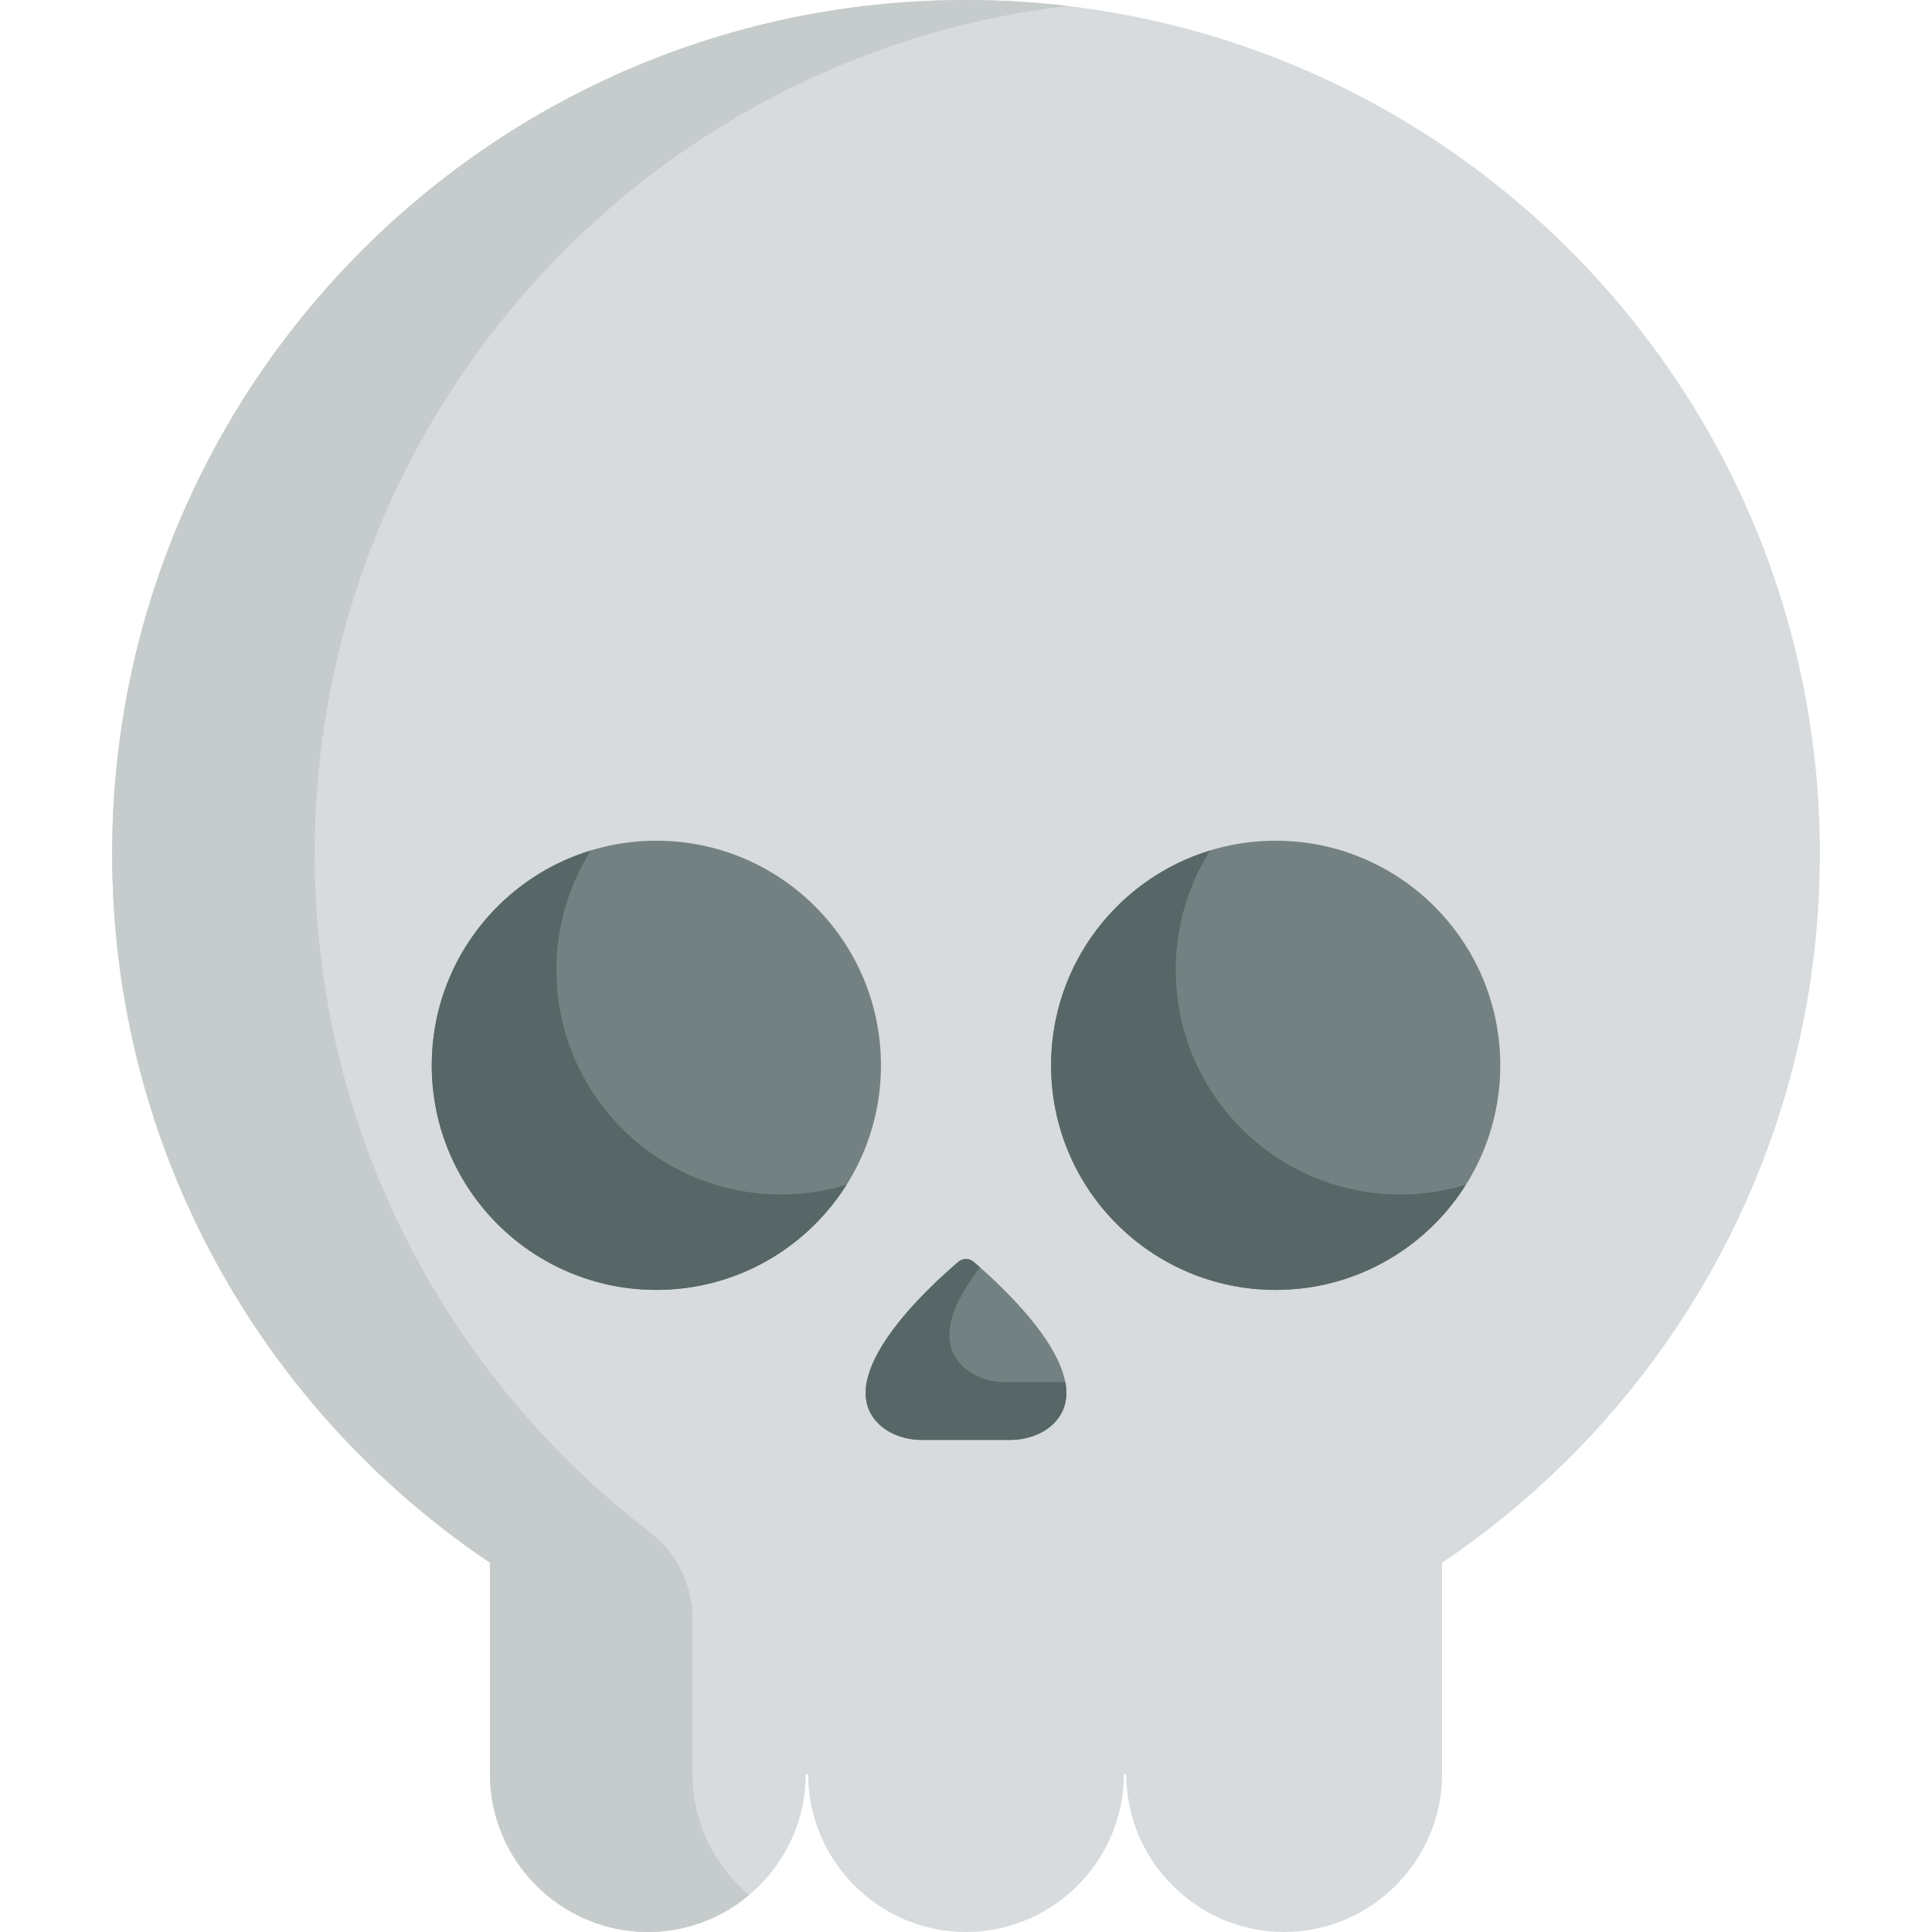 <?xml version="1.0" encoding="iso-8859-1"?>
<!-- Generator: Adobe Illustrator 19.0.0, SVG Export Plug-In . SVG Version: 6.00 Build 0)  -->
<svg version="1.1" id="Capa_1" xmlns="http://www.w3.org/2000/svg" xmlns:xlink="http://www.w3.org/1999/xlink" x="0px" y="0px"
	 viewBox="0 0 512 512" style="enable-background:new 0 0 512 512;" xml:space="preserve">
<path style="fill:#D7DBDD;" d="M482.278,226.276C482.278,101.307,380.971,0,256.002,0S29.726,101.307,29.726,226.276
	c0,78.258,39.731,147.233,100.118,187.865v56.011c0,23.016,18.831,41.847,41.847,41.847l0,0c23.016,0,41.848-18.831,41.848-41.847
	h0.615c0,23.016,18.831,41.847,41.848,41.847l0,0c23.016,0,41.847-18.831,41.847-41.847h0.615c0,23.016,18.831,41.847,41.848,41.847
	l0,0c23.016,0,41.848-18.831,41.848-41.847v-56.011C442.547,373.509,482.278,304.534,482.278,226.276z"/>
<path style="fill:#C6CBCC;" d="M256.002,0.004c9.084,0,18.033,0.537,26.839,1.579c-112.32,13.264-199.442,108.81-199.442,224.69
	c0,73.239,34.792,138.343,88.744,179.696c7.156,5.485,11.374,13.967,11.374,22.984v41.2c0,12.831,5.853,24.351,15.009,32.041
	c-7.277,6.111-16.65,9.806-26.839,9.806c-23.009,0-41.847-18.828-41.847-41.847v-56.01
	c-60.386-40.63-100.118-109.605-100.118-187.87C29.722,101.309,131.038,0.004,256.002,0.004z"/>
<circle style="fill:#738182;" cx="173.94" cy="282.32" r="59.52"/>
<path style="fill:#576666;" d="M224.343,313.963c-10.519,16.743-29.171,27.871-50.405,27.871c-32.867,0-59.519-26.642-59.519-59.509
	c0-26.828,17.755-49.507,42.147-56.939c-5.78,9.166-9.115,20.015-9.115,31.649c0,32.867,26.653,59.509,59.52,59.509
	C213.009,316.543,218.841,315.645,224.343,313.963z"/>
<circle style="fill:#738182;" cx="338.07" cy="282.32" r="59.52"/>
<path style="fill:#576666;" d="M388.475,313.967c-10.519,16.743-29.171,27.871-50.405,27.871c-32.867,0-59.519-26.642-59.519-59.509
	c0-26.828,17.755-49.507,42.147-56.939c-5.78,9.166-9.115,20.015-9.115,31.649c0,32.867,26.653,59.509,59.52,59.509
	C377.141,316.548,382.973,315.65,388.475,313.967z"/>
<path style="fill:#738182;" d="M257.994,334.372c-1.15-0.975-2.833-0.975-3.984,0c-7.639,6.479-34.004,30.481-21.11,43.007
	c2.846,2.764,7.108,4.218,11.467,4.218h11.634h11.634c4.359,0,8.621-1.454,11.467-4.218
	C291.997,364.854,265.633,340.851,257.994,334.372z"/>
<path style="fill:#576666;" d="M279.104,377.384c-2.849,2.756-7.112,4.212-11.468,4.212h-23.267c-4.356,0-8.619-1.455-11.468-4.212
	c-12.897-12.533,13.468-36.53,21.109-43.009c1.152-0.977,2.836-0.975,3.987,0.003c0.502,0.427,1.085,0.929,1.733,1.499
	c-6.978,8.991-11.706,19.313-4.635,26.178c2.849,2.766,7.112,4.222,11.468,4.222h15.763
	C283.098,370.396,282.324,374.246,279.104,377.384z"/>
<path d="M260.8,338.802L260.8,338.802L260.8,338.802z"/>
<g>
</g>
<g>
</g>
<g>
</g>
<g>
</g>
<g>
</g>
<g>
</g>
<g>
</g>
<g>
</g>
<g>
</g>
<g>
</g>
<g>
</g>
<g>
</g>
<g>
</g>
<g>
</g>
<g>
</g>
</svg>
